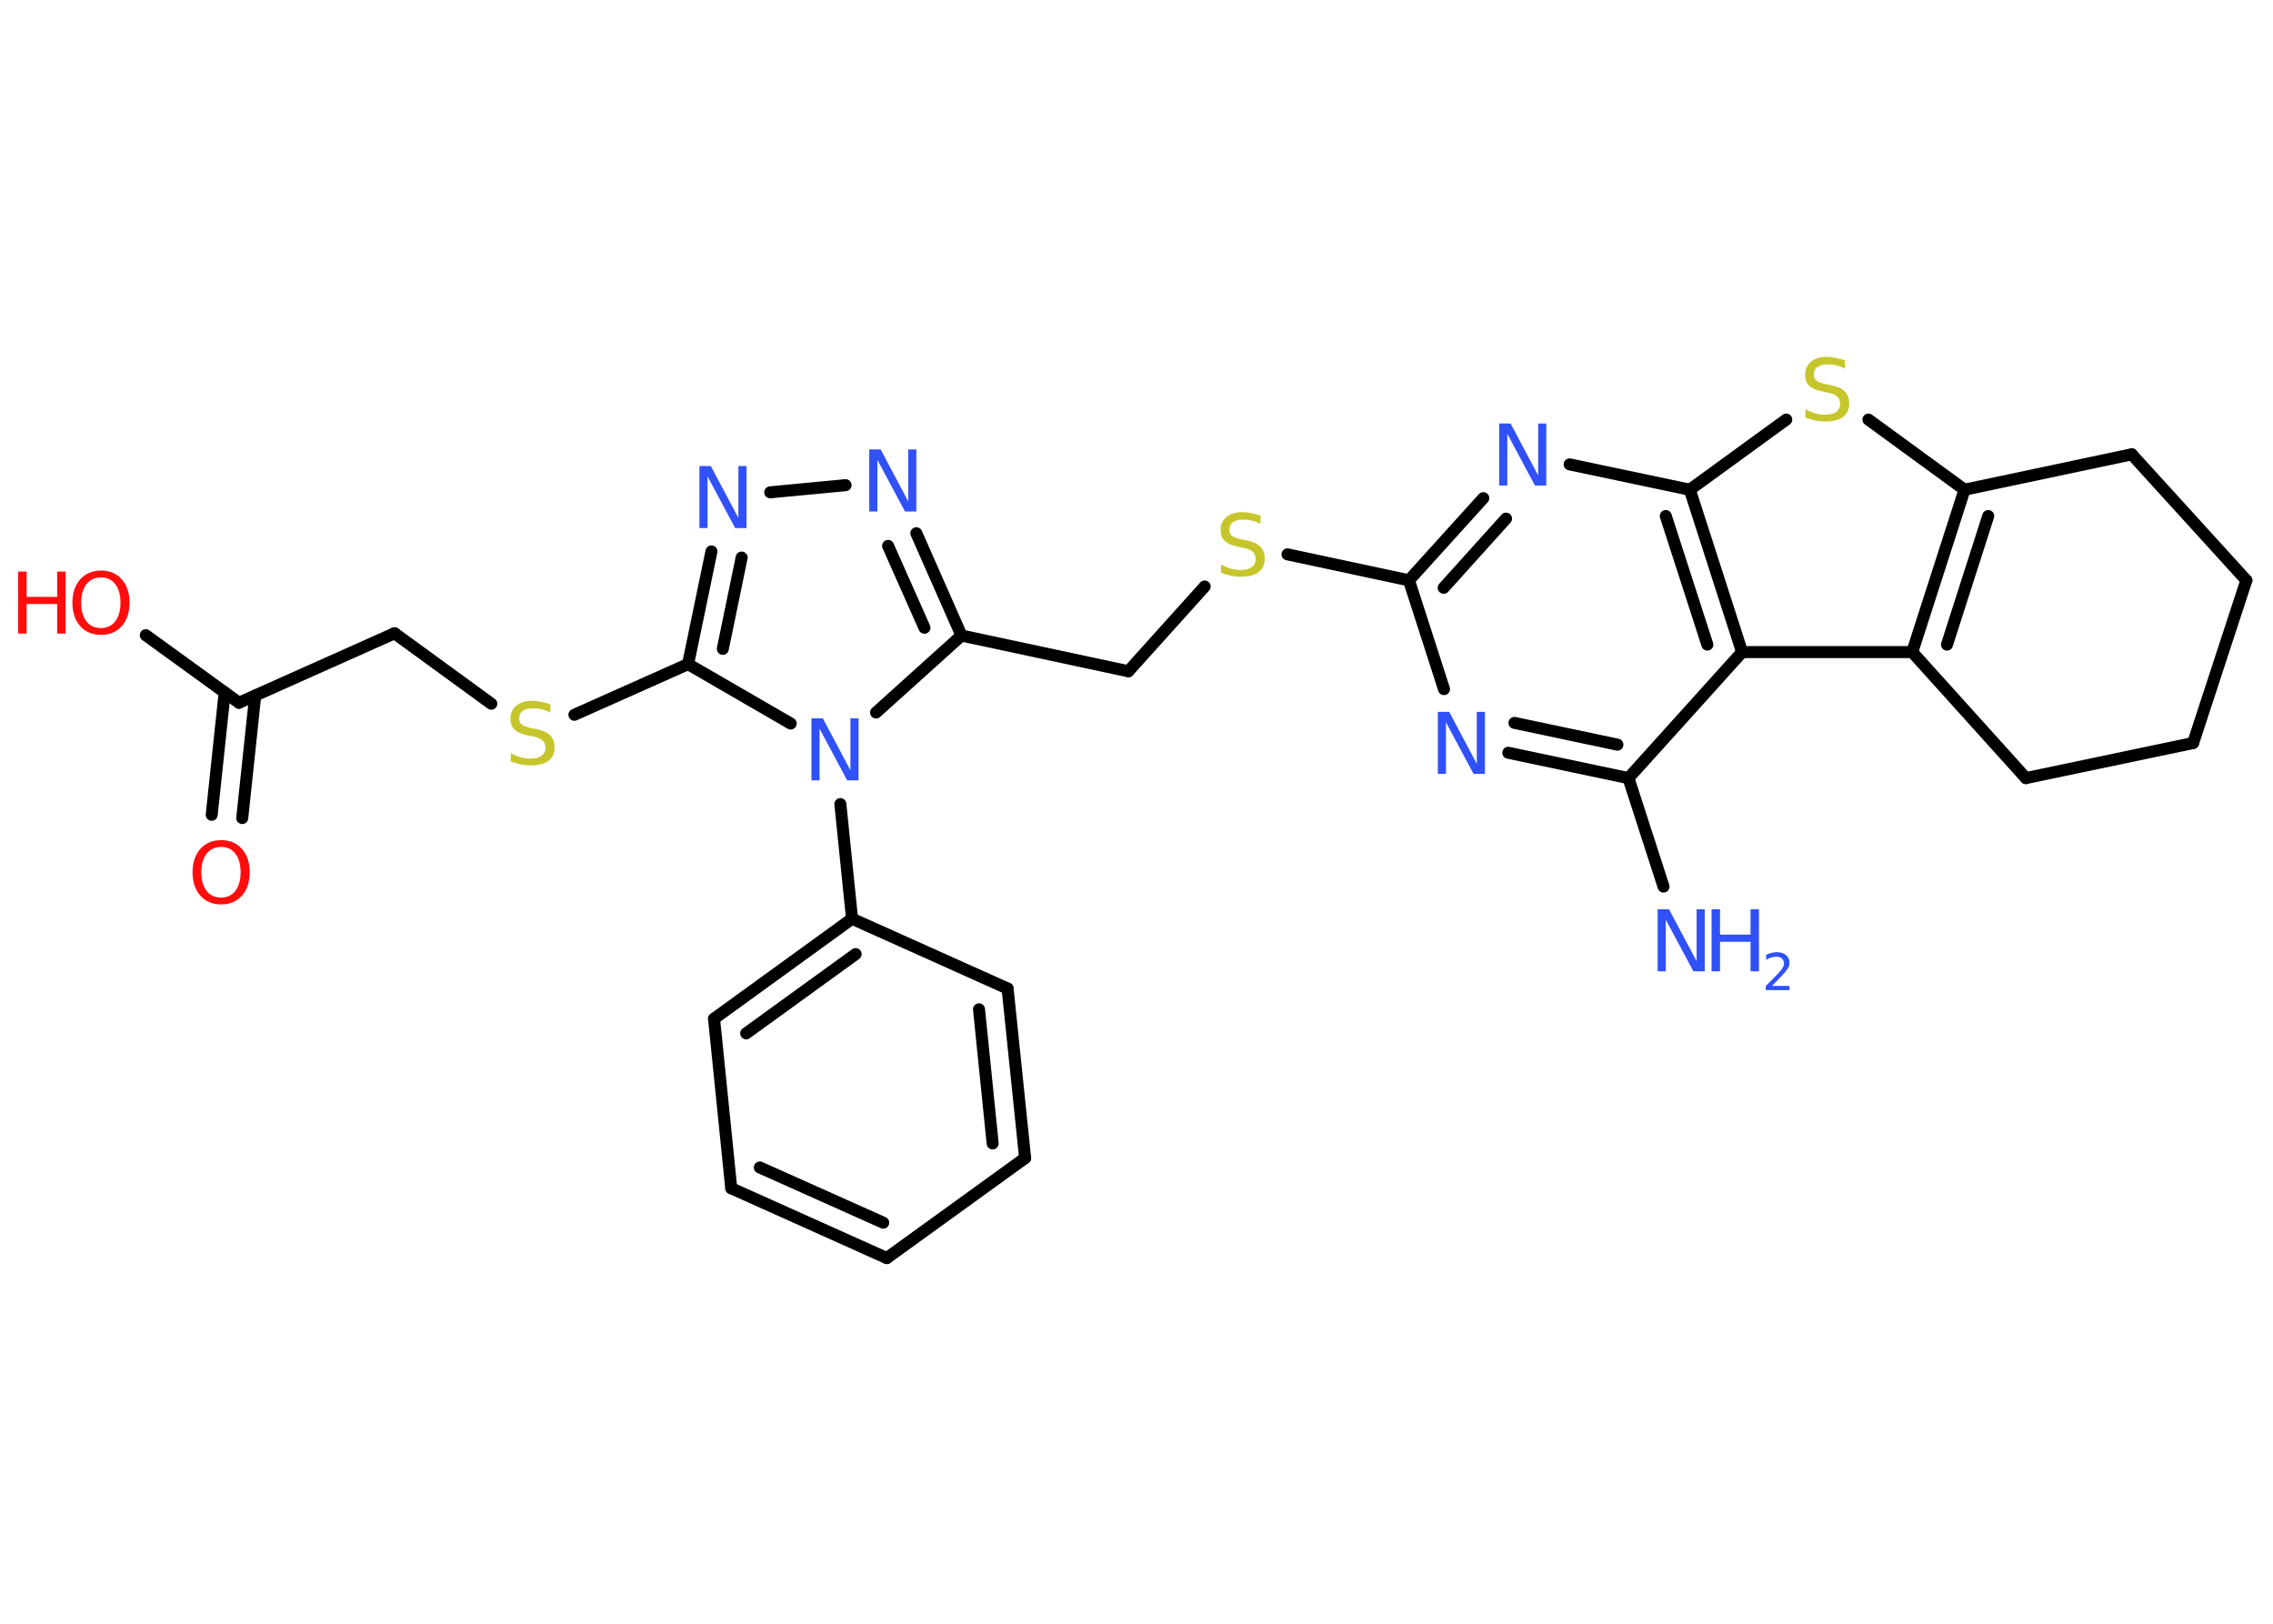 <?xml version='1.0' encoding='UTF-8'?>
<!DOCTYPE svg PUBLIC "-//W3C//DTD SVG 1.1//EN" "http://www.w3.org/Graphics/SVG/1.1/DTD/svg11.dtd">
<svg version='1.2' xmlns='http://www.w3.org/2000/svg' xmlns:xlink='http://www.w3.org/1999/xlink' width='70.0mm' height='50.0mm' viewBox='0 0 70.0 50.0'>
  <desc>Generated by the Chemistry Development Kit (http://github.com/cdk)</desc>
  <g stroke-linecap='round' stroke-linejoin='round' stroke='#000000' stroke-width='.37' fill='#3050F8'>
    <rect x='.0' y='.0' width='70.0' height='50.0' fill='#FFFFFF' stroke='none'/>
    <g id='mol1' class='mol'>
      <line id='mol1bnd1' class='bond' x1='51.23' y1='27.3' x2='50.15' y2='23.96'/>
      <g id='mol1bnd2' class='bond'>
        <line x1='46.45' y1='23.18' x2='50.15' y2='23.96'/>
        <line x1='46.64' y1='22.26' x2='49.81' y2='22.93'/>
      </g>
      <line id='mol1bnd3' class='bond' x1='44.47' y1='21.22' x2='43.39' y2='17.87'/>
      <line id='mol1bnd4' class='bond' x1='43.39' y1='17.87' x2='39.65' y2='17.07'/>
      <line id='mol1bnd5' class='bond' x1='37.1' y1='18.06' x2='34.75' y2='20.67'/>
      <line id='mol1bnd6' class='bond' x1='34.75' y1='20.67' x2='29.61' y2='19.57'/>
      <g id='mol1bnd7' class='bond'>
        <line x1='29.61' y1='19.57' x2='28.22' y2='16.42'/>
        <line x1='28.47' y1='19.33' x2='27.35' y2='16.81'/>
      </g>
      <line id='mol1bnd8' class='bond' x1='26.04' y1='14.94' x2='23.72' y2='15.16'/>
      <g id='mol1bnd9' class='bond'>
        <line x1='21.91' y1='16.98' x2='21.19' y2='20.45'/>
        <line x1='22.84' y1='17.17' x2='22.26' y2='19.98'/>
      </g>
      <line id='mol1bnd10' class='bond' x1='21.19' y1='20.45' x2='17.69' y2='22.01'/>
      <line id='mol1bnd11' class='bond' x1='15.13' y1='21.67' x2='12.15' y2='19.5'/>
      <line id='mol1bnd12' class='bond' x1='12.15' y1='19.5' x2='7.36' y2='21.64'/>
      <g id='mol1bnd13' class='bond'>
        <line x1='7.86' y1='21.42' x2='7.46' y2='25.19'/>
        <line x1='6.92' y1='21.32' x2='6.52' y2='25.09'/>
      </g>
      <line id='mol1bnd14' class='bond' x1='7.36' y1='21.64' x2='4.49' y2='19.56'/>
      <line id='mol1bnd15' class='bond' x1='21.19' y1='20.45' x2='24.35' y2='22.28'/>
      <line id='mol1bnd16' class='bond' x1='29.61' y1='19.57' x2='26.98' y2='21.94'/>
      <line id='mol1bnd17' class='bond' x1='25.88' y1='24.76' x2='26.24' y2='28.29'/>
      <g id='mol1bnd18' class='bond'>
        <line x1='26.24' y1='28.29' x2='21.99' y2='31.37'/>
        <line x1='26.35' y1='29.38' x2='22.98' y2='31.82'/>
      </g>
      <line id='mol1bnd19' class='bond' x1='21.99' y1='31.37' x2='22.52' y2='36.59'/>
      <g id='mol1bnd20' class='bond'>
        <line x1='22.52' y1='36.59' x2='27.31' y2='38.74'/>
        <line x1='23.4' y1='35.95' x2='27.2' y2='37.65'/>
      </g>
      <line id='mol1bnd21' class='bond' x1='27.31' y1='38.74' x2='31.57' y2='35.66'/>
      <g id='mol1bnd22' class='bond'>
        <line x1='31.57' y1='35.66' x2='31.03' y2='30.44'/>
        <line x1='30.57' y1='35.21' x2='30.15' y2='31.08'/>
      </g>
      <line id='mol1bnd23' class='bond' x1='26.24' y1='28.29' x2='31.03' y2='30.44'/>
      <g id='mol1bnd24' class='bond'>
        <line x1='45.68' y1='15.34' x2='43.39' y2='17.87'/>
        <line x1='46.38' y1='15.97' x2='44.46' y2='18.1'/>
      </g>
      <line id='mol1bnd25' class='bond' x1='48.34' y1='14.3' x2='52.04' y2='15.08'/>
      <line id='mol1bnd26' class='bond' x1='52.04' y1='15.08' x2='55.01' y2='12.92'/>
      <line id='mol1bnd27' class='bond' x1='57.54' y1='12.92' x2='60.5' y2='15.08'/>
      <g id='mol1bnd28' class='bond'>
        <line x1='60.5' y1='15.08' x2='58.89' y2='20.08'/>
        <line x1='61.23' y1='15.89' x2='59.96' y2='19.85'/>
      </g>
      <line id='mol1bnd29' class='bond' x1='58.89' y1='20.08' x2='53.65' y2='20.08'/>
      <line id='mol1bnd30' class='bond' x1='50.15' y1='23.96' x2='53.65' y2='20.08'/>
      <g id='mol1bnd31' class='bond'>
        <line x1='53.65' y1='20.08' x2='52.04' y2='15.08'/>
        <line x1='52.58' y1='19.85' x2='51.3' y2='15.89'/>
      </g>
      <line id='mol1bnd32' class='bond' x1='58.89' y1='20.08' x2='62.39' y2='23.96'/>
      <line id='mol1bnd33' class='bond' x1='62.39' y1='23.96' x2='67.54' y2='22.88'/>
      <line id='mol1bnd34' class='bond' x1='67.54' y1='22.88' x2='69.18' y2='17.87'/>
      <line id='mol1bnd35' class='bond' x1='69.18' y1='17.87' x2='65.65' y2='13.99'/>
      <line id='mol1bnd36' class='bond' x1='60.5' y1='15.08' x2='65.65' y2='13.99'/>
      <g id='mol1atm1' class='atom'>
        <path d='M51.05 28.0h.35l.85 1.6v-1.6h.25v1.91h-.35l-.85 -1.59v1.59h-.25v-1.91z' stroke='none'/>
        <path d='M52.71 28.0h.26v.78h.94v-.78h.26v1.91h-.26v-.91h-.94v.91h-.26v-1.91z' stroke='none'/>
        <path d='M54.57 30.36h.54v.13h-.73v-.13q.09 -.09 .24 -.24q.15 -.15 .19 -.2q.07 -.08 .1 -.14q.03 -.06 .03 -.11q.0 -.09 -.06 -.15q-.06 -.06 -.17 -.06q-.07 .0 -.15 .02q-.08 .02 -.17 .08v-.16q.09 -.04 .18 -.06q.08 -.02 .15 -.02q.18 .0 .28 .09q.11 .09 .11 .24q.0 .07 -.03 .13q-.03 .06 -.1 .15q-.02 .02 -.12 .13q-.1 .11 -.29 .3z' stroke='none'/>
      </g>
      <path id='mol1atm3' class='atom' d='M44.28 21.92h.35l.85 1.6v-1.6h.25v1.91h-.35l-.85 -1.59v1.59h-.25v-1.91z' stroke='none'/>
      <path id='mol1atm5' class='atom' d='M38.82 15.88v.25q-.14 -.07 -.27 -.1q-.13 -.03 -.25 -.03q-.21 .0 -.33 .08q-.11 .08 -.11 .23q.0 .13 .08 .19q.08 .06 .29 .11l.16 .03q.29 .06 .42 .19q.14 .14 .14 .37q.0 .28 -.19 .42q-.19 .14 -.55 .14q-.14 .0 -.29 -.03q-.15 -.03 -.32 -.09v-.26q.16 .09 .31 .13q.15 .04 .3 .04q.22 .0 .34 -.09q.12 -.09 .12 -.25q.0 -.14 -.09 -.22q-.09 -.08 -.28 -.12l-.16 -.03q-.29 -.06 -.42 -.18q-.13 -.12 -.13 -.34q.0 -.25 .18 -.4q.18 -.15 .49 -.15q.13 .0 .27 .03q.14 .03 .28 .07z' stroke='none' fill='#C6C62C'/>
      <path id='mol1atm8' class='atom' d='M26.77 13.84h.35l.85 1.6v-1.6h.25v1.91h-.35l-.85 -1.59v1.59h-.25v-1.91z' stroke='none'/>
      <path id='mol1atm9' class='atom' d='M21.54 14.35h.35l.85 1.6v-1.6h.25v1.91h-.35l-.85 -1.59v1.59h-.25v-1.91z' stroke='none'/>
      <path id='mol1atm11' class='atom' d='M16.95 21.69v.25q-.14 -.07 -.27 -.1q-.13 -.03 -.25 -.03q-.21 .0 -.33 .08q-.11 .08 -.11 .23q.0 .13 .08 .19q.08 .06 .29 .11l.16 .03q.29 .06 .42 .19q.14 .14 .14 .37q.0 .28 -.19 .42q-.19 .14 -.55 .14q-.14 .0 -.29 -.03q-.15 -.03 -.32 -.09v-.26q.16 .09 .31 .13q.15 .04 .3 .04q.22 .0 .34 -.09q.12 -.09 .12 -.25q.0 -.14 -.09 -.22q-.09 -.08 -.28 -.12l-.16 -.03q-.29 -.06 -.42 -.18q-.13 -.12 -.13 -.34q.0 -.25 .18 -.4q.18 -.15 .49 -.15q.13 .0 .27 .03q.14 .03 .28 .07z' stroke='none' fill='#C6C62C'/>
      <path id='mol1atm14' class='atom' d='M6.81 26.08q-.28 .0 -.45 .21q-.16 .21 -.16 .57q.0 .36 .16 .57q.16 .21 .45 .21q.28 .0 .44 -.21q.16 -.21 .16 -.57q.0 -.36 -.16 -.57q-.16 -.21 -.44 -.21zM6.81 25.87q.4 .0 .64 .27q.24 .27 .24 .72q.0 .45 -.24 .72q-.24 .27 -.64 .27q-.4 .0 -.64 -.27q-.24 -.27 -.24 -.72q.0 -.45 .24 -.72q.24 -.27 .64 -.27z' stroke='none' fill='#FF0D0D'/>
      <g id='mol1atm15' class='atom'>
        <path d='M3.11 17.78q-.28 .0 -.45 .21q-.16 .21 -.16 .57q.0 .36 .16 .57q.16 .21 .45 .21q.28 .0 .44 -.21q.16 -.21 .16 -.57q.0 -.36 -.16 -.57q-.16 -.21 -.44 -.21zM3.11 17.57q.4 .0 .64 .27q.24 .27 .24 .72q.0 .45 -.24 .72q-.24 .27 -.64 .27q-.4 .0 -.64 -.27q-.24 -.27 -.24 -.72q.0 -.45 .24 -.72q.24 -.27 .64 -.27z' stroke='none' fill='#FF0D0D'/>
        <path d='M.56 17.6h.26v.78h.94v-.78h.26v1.91h-.26v-.91h-.94v.91h-.26v-1.91z' stroke='none' fill='#FF0D0D'/>
      </g>
      <path id='mol1atm16' class='atom' d='M24.99 22.12h.35l.85 1.6v-1.6h.25v1.91h-.35l-.85 -1.59v1.59h-.25v-1.91z' stroke='none'/>
      <path id='mol1atm23' class='atom' d='M46.17 13.04h.35l.85 1.6v-1.6h.25v1.91h-.35l-.85 -1.59v1.59h-.25v-1.91z' stroke='none'/>
      <path id='mol1atm25' class='atom' d='M56.82 11.1v.25q-.14 -.07 -.27 -.1q-.13 -.03 -.25 -.03q-.21 .0 -.33 .08q-.11 .08 -.11 .23q.0 .13 .08 .19q.08 .06 .29 .11l.16 .03q.29 .06 .42 .19q.14 .14 .14 .37q.0 .28 -.19 .42q-.19 .14 -.55 .14q-.14 .0 -.29 -.03q-.15 -.03 -.32 -.09v-.26q.16 .09 .31 .13q.15 .04 .3 .04q.22 .0 .34 -.09q.12 -.09 .12 -.25q.0 -.14 -.09 -.22q-.09 -.08 -.28 -.12l-.16 -.03q-.29 -.06 -.42 -.18q-.13 -.12 -.13 -.34q.0 -.25 .18 -.4q.18 -.15 .49 -.15q.13 .0 .27 .03q.14 .03 .28 .07z' stroke='none' fill='#C6C62C'/>
    </g>
  </g>
</svg>
